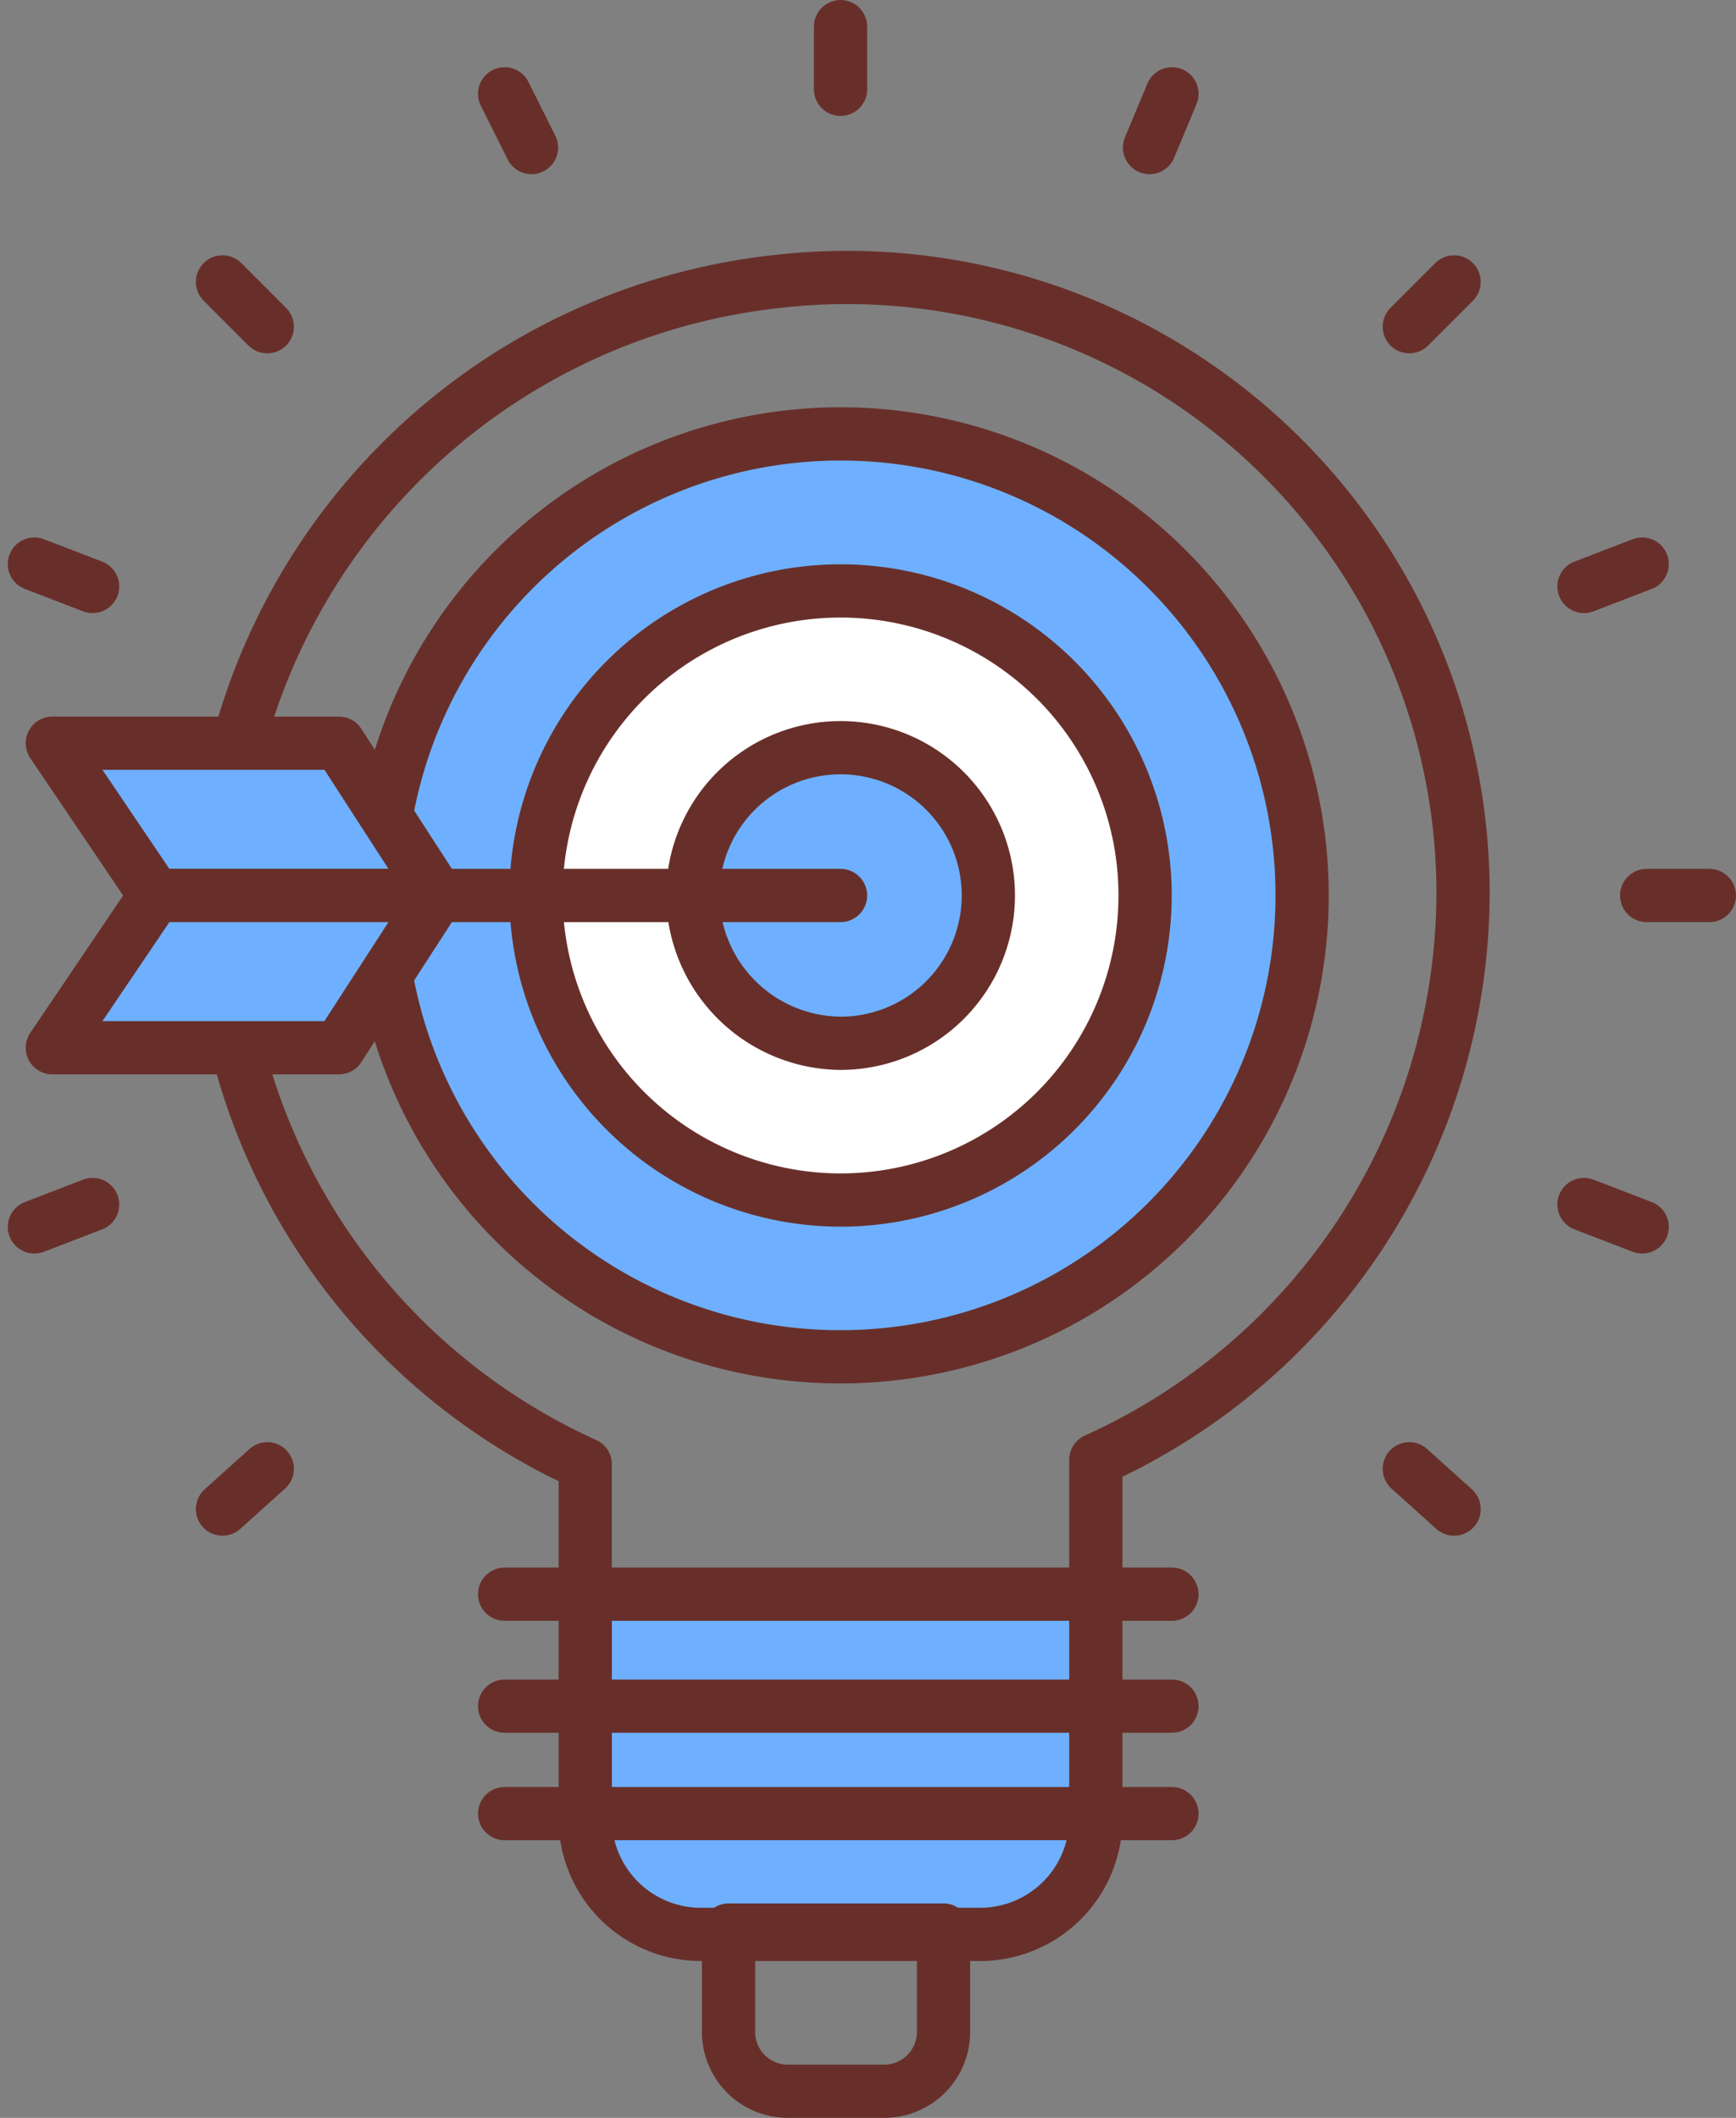 <svg xmlns="http://www.w3.org/2000/svg" width="48.909" height="59.667" viewBox="0 0 48.909 59.667">
  <rect x="0" y="0" width="48.909" height="59.667" fill="#808080" stroke="none"/>
  <g id="Group_56587" data-name="Group 56587" transform="translate(0.969 0.75)">
    <path id="Path_84494" data-name="Path 84494" d="M18.6,36.7v6.561a3.258,3.258,0,0,0,3.281,3.281H29.7a3.258,3.258,0,0,0,3.281-3.281V36.7Z" transform="translate(-3.08 7.083)" fill="#6eb0ff"/>
    <path id="Path_84495" data-name="Path 84495" d="M10.523,22.994a17.589,17.589,0,0,0,10.22,18.043V51a3.258,3.258,0,0,0,3.281,3.281h7.823A3.258,3.258,0,0,0,35.128,51V40.911a17.561,17.561,0,0,0,10.346-15.9A17.353,17.353,0,0,0,26.043,7.727,17.684,17.684,0,0,0,10.523,22.994Z" transform="translate(-5.224 -0.535)" fill="none" stroke="#682f2a" stroke-linecap="round" stroke-linejoin="round" stroke-width="1.5"/>
    <path id="Path_84496" data-name="Path 84496" d="M21.926,44.5h5.93v2.9a1.67,1.67,0,0,1-1.64,1.64H23.44A1.67,1.67,0,0,1,21.8,47.4V44.5Z" transform="translate(-2.243 9.125)" fill="none" stroke="#682f2a" stroke-linecap="round" stroke-linejoin="round" stroke-width="1.5"/>
    <path id="Path_84497" data-name="Path 84497" d="M27,37.092a13,13,0,1,0-13-13A12.978,12.978,0,0,0,27,37.092Z" transform="translate(-4.284 0.382)" fill="#6eb0ff" stroke="#682f2a" stroke-linecap="round" stroke-linejoin="round" stroke-width="1.5"/>
    <path id="Path_84498" data-name="Path 84498" d="M26.08,31.76a8.58,8.58,0,1,0-8.58-8.58A8.589,8.589,0,0,0,26.08,31.76Z" transform="translate(-3.368 1.298)" fill="#fff" stroke="#682f2a" stroke-linecap="round" stroke-linejoin="round" stroke-width="1.5"/>
    <path id="Path_84499" data-name="Path 84499" d="M25.164,26.428A4.164,4.164,0,1,0,21,22.264,4.2,4.2,0,0,0,25.164,26.428Z" transform="translate(-2.452 2.214)" fill="#6eb0ff" stroke="#682f2a" stroke-linecap="round" stroke-linejoin="round" stroke-width="1.5"/>
    <line id="Line_2745" data-name="Line 2745" x1="18.8" transform="translate(13.248 44.162)" fill="none" stroke="#682f2a" stroke-linecap="round" stroke-linejoin="round" stroke-width="1.5"/>
    <line id="Line_2746" data-name="Line 2746" x1="18.8" transform="translate(13.248 47.316)" fill="none" stroke="#682f2a" stroke-linecap="round" stroke-linejoin="round" stroke-width="1.5"/>
    <line id="Line_2747" data-name="Line 2747" x1="18.8" transform="translate(13.248 50.344)" fill="none" stroke="#682f2a" stroke-linecap="round" stroke-linejoin="round" stroke-width="1.5"/>
    <line id="Line_2748" data-name="Line 2748" x1="15.141" transform="translate(7.571 24.478)" fill="none" stroke="#682f2a" stroke-linecap="round" stroke-linejoin="round" stroke-width="1.5"/>
    <line id="Line_2749" data-name="Line 2749" x1="1.766" transform="translate(45.423 24.478)" fill="none" stroke="#682f2a" stroke-linecap="round" stroke-linejoin="round" stroke-width="1.5"/>
    <line id="Line_2750" data-name="Line 2750" y2="1.766" transform="translate(22.712)" fill="none" stroke="#682f2a" stroke-linecap="round" stroke-linejoin="round" stroke-width="1.5"/>
    <line id="Line_2751" data-name="Line 2751" x1="1.262" y2="1.262" transform="translate(38.736 7.192)" fill="none" stroke="#682f2a" stroke-linecap="round" stroke-linejoin="round" stroke-width="1.5"/>
    <line id="Line_2752" data-name="Line 2752" x1="1.262" y2="1.136" transform="translate(5.299 40.629)" fill="none" stroke="#682f2a" stroke-linecap="round" stroke-linejoin="round" stroke-width="1.5"/>
    <line id="Line_2753" data-name="Line 2753" x2="1.262" y2="1.262" transform="translate(5.299 7.192)" fill="none" stroke="#682f2a" stroke-linecap="round" stroke-linejoin="round" stroke-width="1.5"/>
    <line id="Line_2754" data-name="Line 2754" x2="1.262" y2="1.136" transform="translate(38.736 40.629)" fill="none" stroke="#682f2a" stroke-linecap="round" stroke-linejoin="round" stroke-width="1.5"/>
    <line id="Line_2755" data-name="Line 2755" x1="1.64" y1="0.631" transform="translate(43.657 33.184)" fill="none" stroke="#682f2a" stroke-linecap="round" stroke-linejoin="round" stroke-width="1.5"/>
    <line id="Line_2756" data-name="Line 2756" x1="1.64" y1="0.631" transform="translate(0 15.141)" fill="none" stroke="#682f2a" stroke-linecap="round" stroke-linejoin="round" stroke-width="1.5"/>
    <line id="Line_2757" data-name="Line 2757" x1="0.631" y2="1.514" transform="translate(31.418 1.893)" fill="none" stroke="#682f2a" stroke-linecap="round" stroke-linejoin="round" stroke-width="1.5"/>
    <line id="Line_2758" data-name="Line 2758" x1="1.64" y2="0.631" transform="translate(43.657 15.141)" fill="none" stroke="#682f2a" stroke-linecap="round" stroke-linejoin="round" stroke-width="1.5"/>
    <line id="Line_2759" data-name="Line 2759" x1="1.64" y2="0.631" transform="translate(0 33.184)" fill="none" stroke="#682f2a" stroke-linecap="round" stroke-linejoin="round" stroke-width="1.5"/>
    <line id="Line_2760" data-name="Line 2760" x2="0.757" y2="1.514" transform="translate(13.248 1.893)" fill="none" stroke="#682f2a" stroke-linecap="round" stroke-linejoin="round" stroke-width="1.5"/>
    <path id="Path_84500" data-name="Path 84500" d="M14.775,18H6.7l2.9,4.29h7.949Z" transform="translate(-6.195 2.188)" fill="#6eb0ff" stroke="#682f2a" stroke-linecap="round" stroke-linejoin="round" stroke-width="1.5"/>
    <path id="Path_84501" data-name="Path 84501" d="M9.6,21.4h7.949l-2.776,4.29H6.7Z" transform="translate(-6.195 3.078)" fill="#6eb0ff" stroke="#682f2a" stroke-linecap="round" stroke-linejoin="round" stroke-width="1.5"/>
  </g>
</svg>
